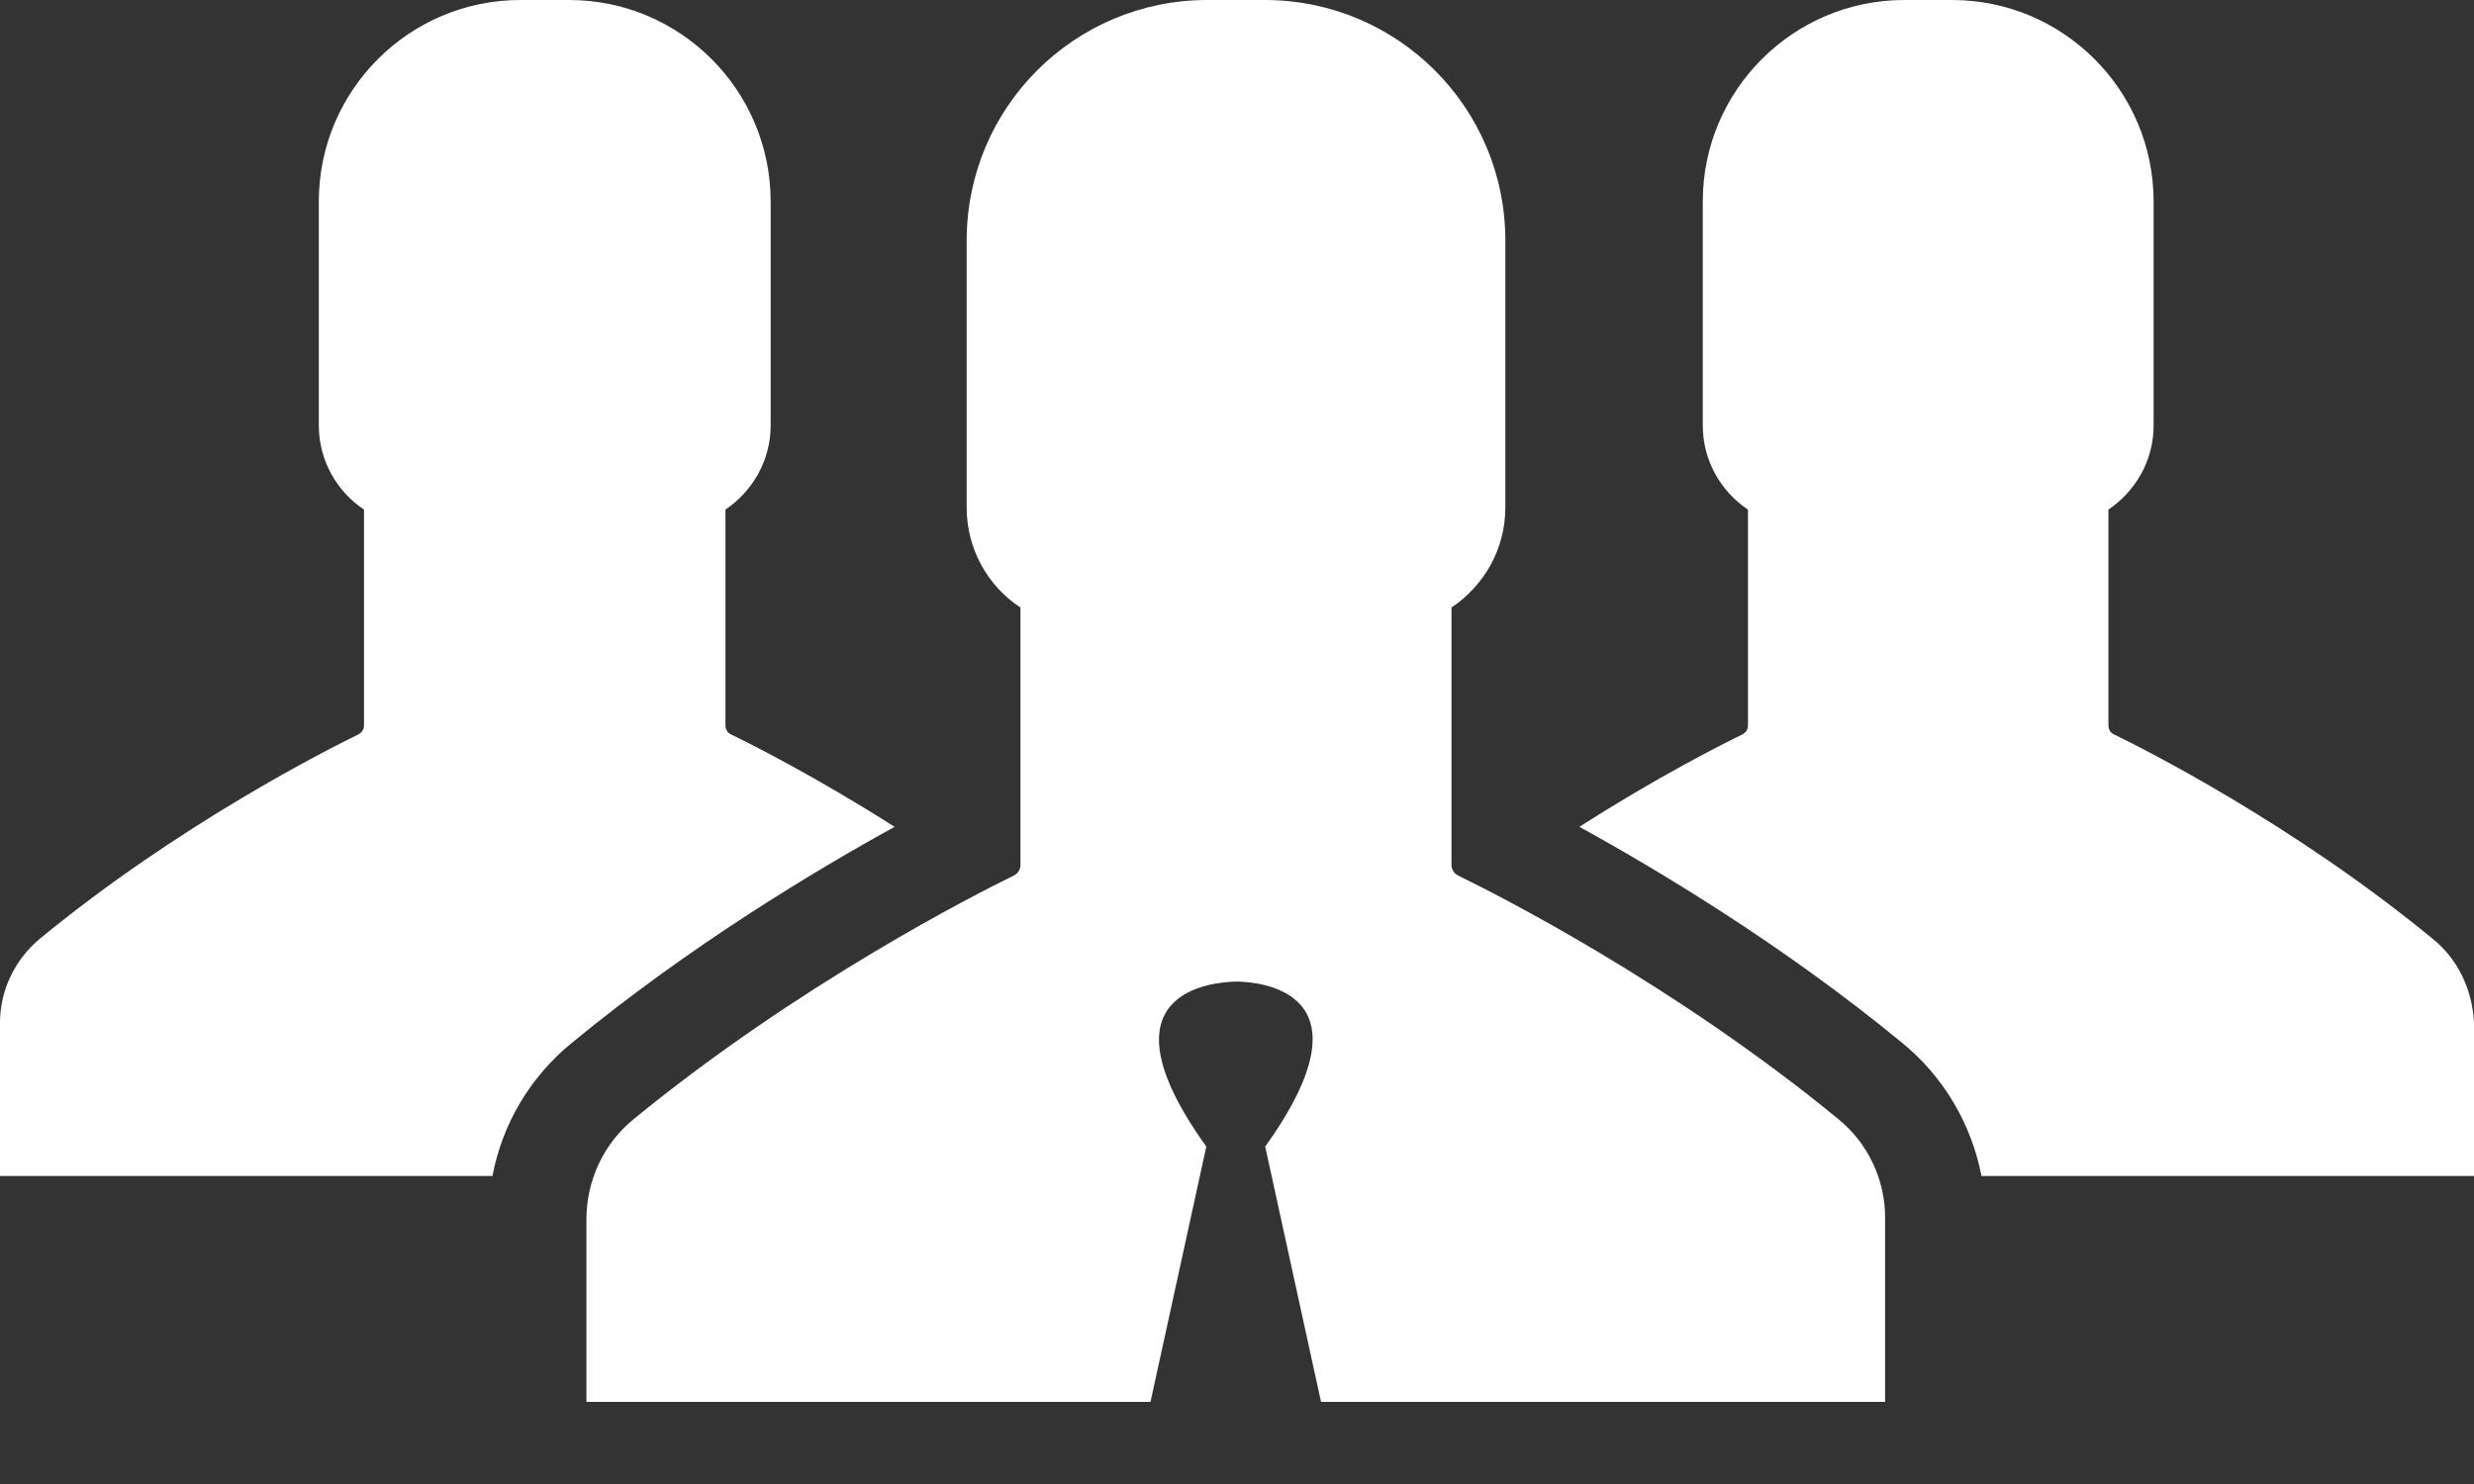 <svg width="30" height="18" viewBox="0 0 30 18" fill="none" xmlns="http://www.w3.org/2000/svg">
<rect x="0" y="0" width="30" height="18" fill="#333333" stroke="none"/>
<path d="M29.501 11.389C27.82 10.004 26.004 9.087 25.635 8.908C25.592 8.89 25.567 8.847 25.567 8.797V6.181C25.894 5.959 26.115 5.59 26.115 5.159V2.444C26.115 1.096 25.019 0 23.671 0H23.382H23.092C21.744 0 20.648 1.096 20.648 2.444V5.159C20.648 5.584 20.864 5.959 21.196 6.181V8.797C21.196 8.847 21.172 8.884 21.128 8.908C20.901 9.019 20.113 9.413 19.152 10.029C20.113 10.558 21.633 11.469 23.068 12.651C23.573 13.064 23.905 13.636 24.028 14.264H30V12.405C29.981 12.011 29.809 11.636 29.501 11.389Z" fill="white"/>
<path d="M8.865 8.908C8.822 8.89 8.797 8.847 8.797 8.797V6.181C9.124 5.959 9.345 5.59 9.345 5.159V2.444C9.345 1.096 8.25 0 6.901 0H6.612H6.31C4.962 0 3.866 1.096 3.866 2.444V5.159C3.866 5.584 4.082 5.959 4.414 6.181V8.797C4.414 8.847 4.389 8.884 4.346 8.908C3.977 9.087 2.161 10.004 0.48 11.389C0.179 11.642 0 12.011 0 12.405V14.264H5.972C6.089 13.636 6.427 13.064 6.932 12.651C8.367 11.469 9.887 10.558 10.848 10.029C9.881 9.413 9.093 9.019 8.865 8.908Z" fill="white"/>
<path d="M22.293 13.575C20.285 11.925 18.125 10.835 17.681 10.62C17.632 10.595 17.601 10.546 17.601 10.491V7.369C17.995 7.104 18.254 6.661 18.254 6.156V2.918C18.254 1.305 16.949 0 15.336 0H14.991H14.64C13.027 0 11.722 1.305 11.722 2.918V6.156C11.722 6.661 11.98 7.111 12.374 7.369V10.491C12.374 10.546 12.344 10.595 12.294 10.62C11.851 10.835 9.69 11.931 7.683 13.575C7.32 13.87 7.111 14.32 7.111 14.788V17.004H13.951L14.628 13.907C13.261 12.005 14.732 11.913 14.985 11.906C15.243 11.906 16.709 11.999 15.342 13.907L16.019 17.004H22.859V14.788C22.865 14.32 22.656 13.87 22.293 13.575Z" fill="white"/>
</svg>
